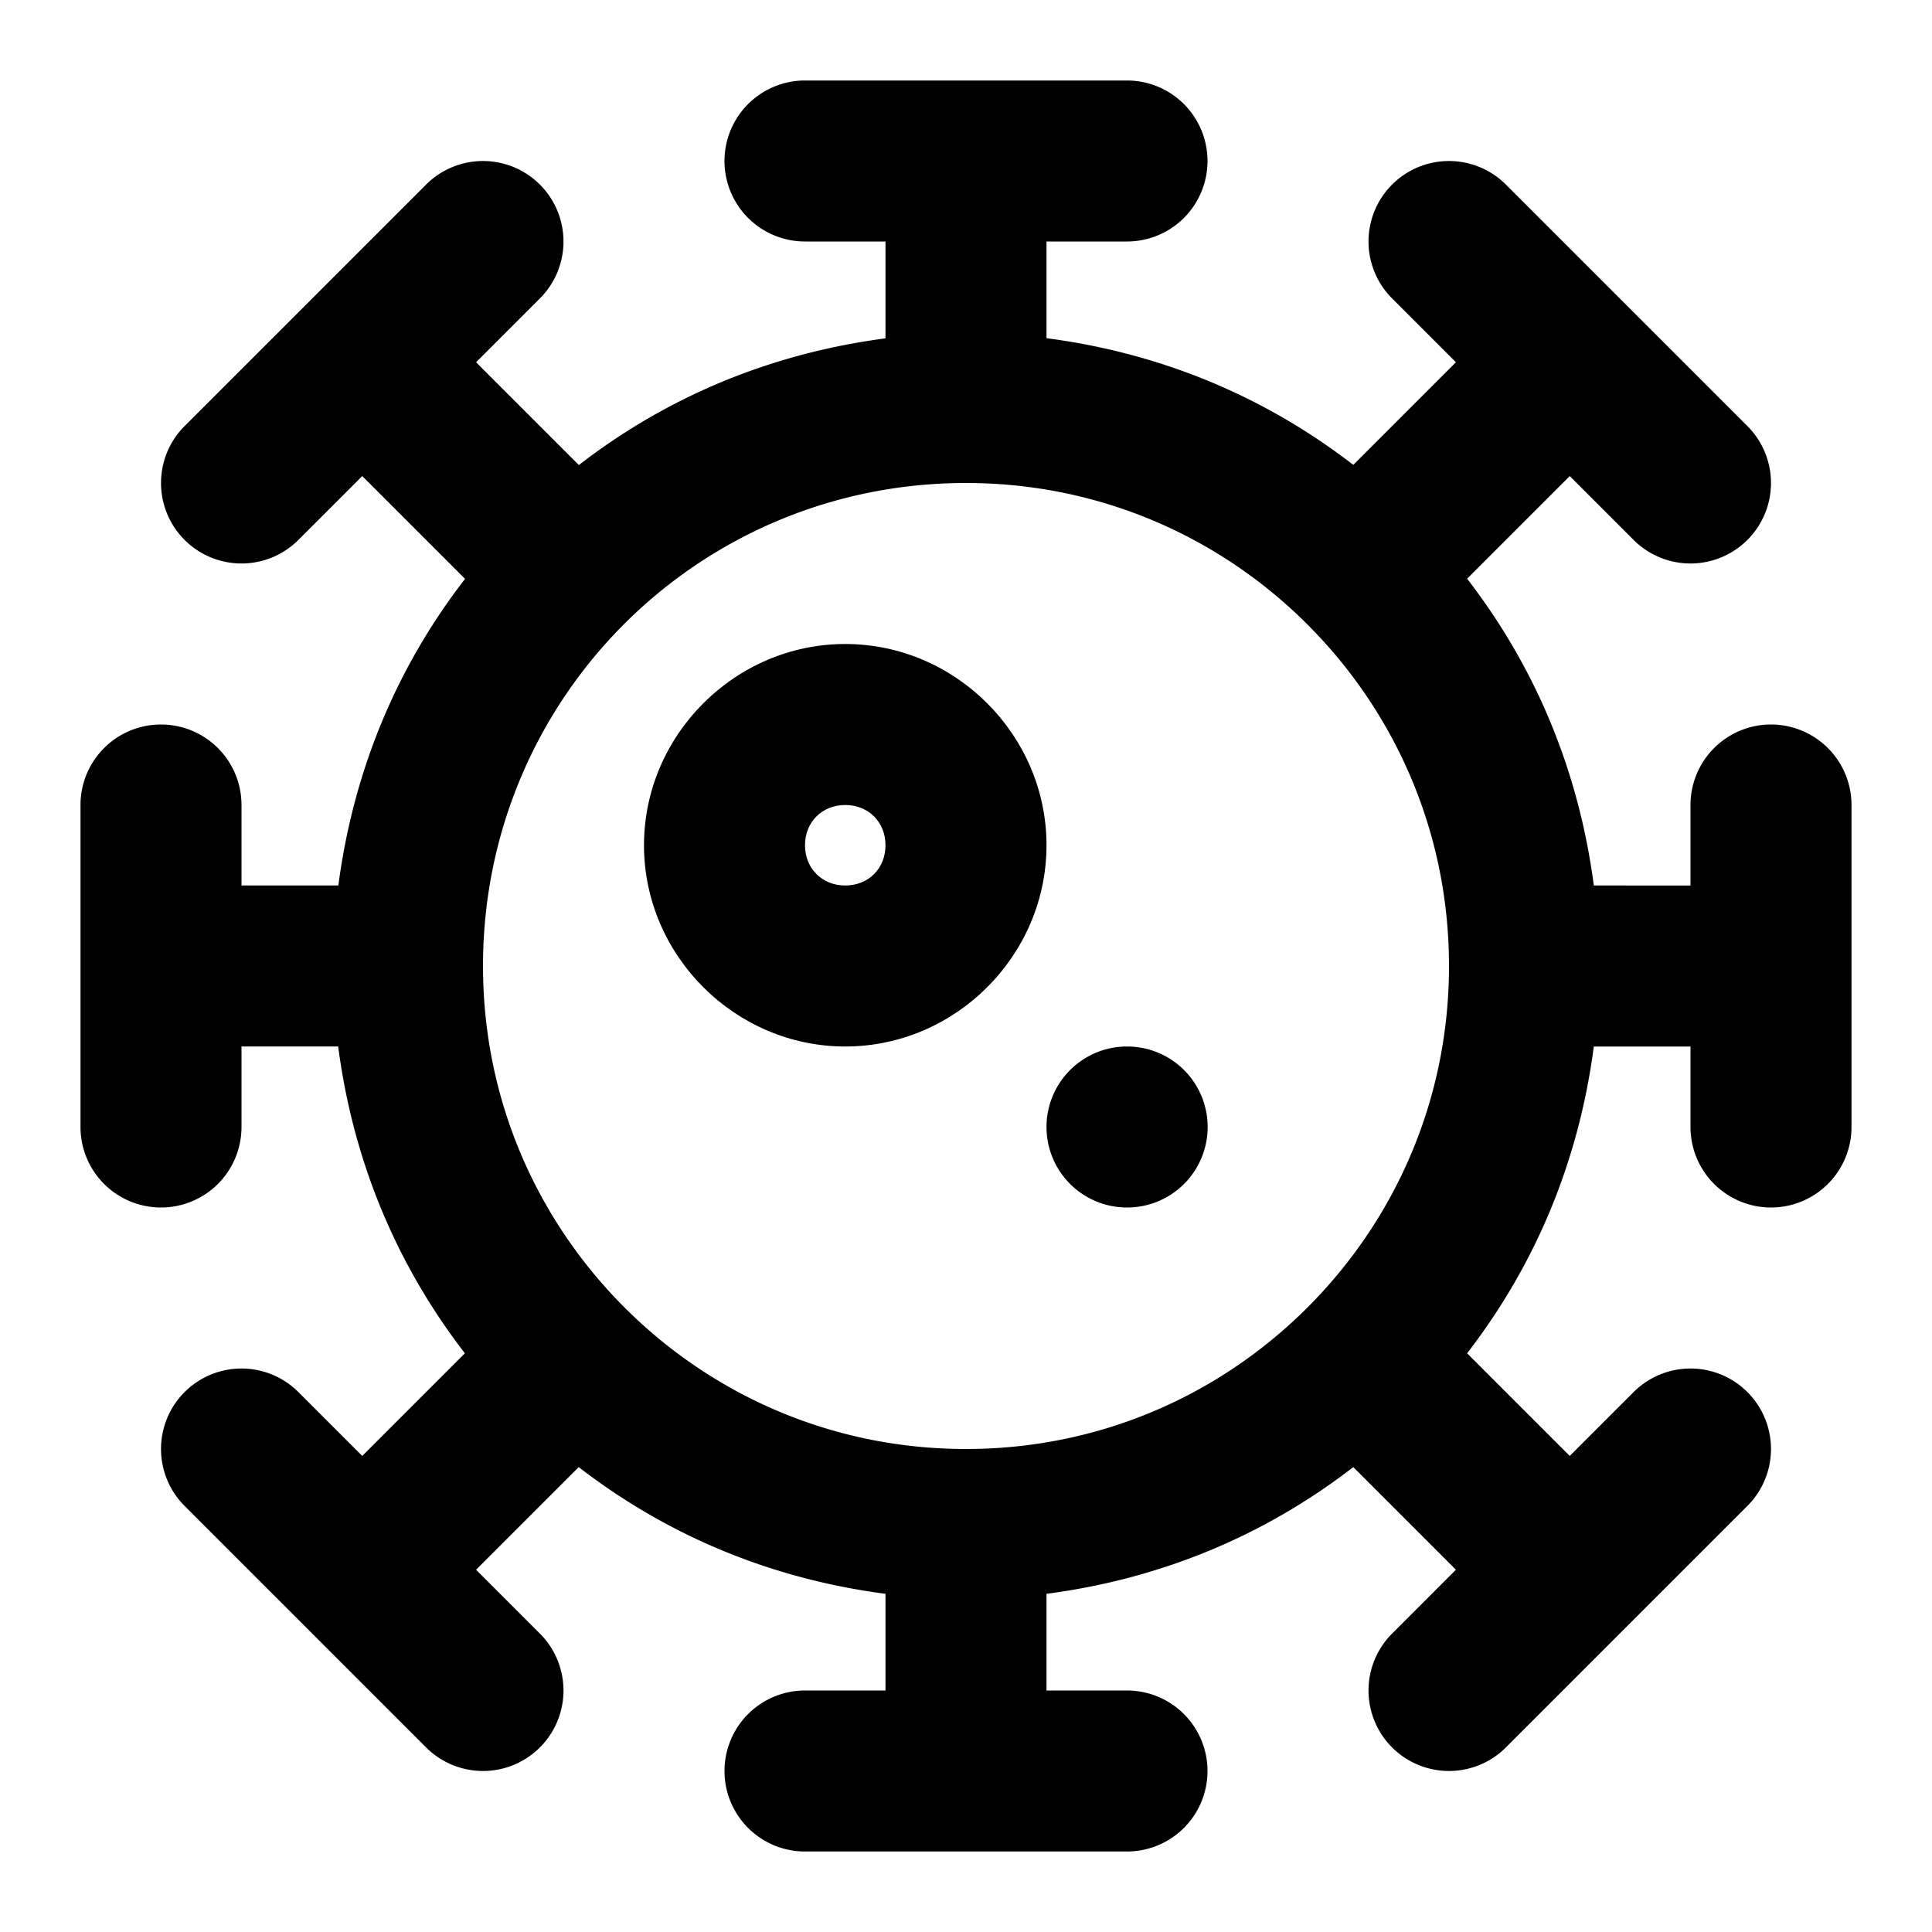 <?xml version="1.0" encoding="UTF-8" standalone="no"?>
<svg
   width="24"
   height="24"
   viewBox="0 0 24 24"
   fill="none"
   version="1.1"
   id="svg9"
   sodipodi:docname="covid-line.svg"
   inkscape:version="1.1.1 (c3084ef, 2021-09-22)"
   xmlns:inkscape="http://www.inkscape.org/namespaces/inkscape"
   xmlns:sodipodi="http://sodipodi.sourceforge.net/DTD/sodipodi-0.dtd"
   xmlns="http://www.w3.org/2000/svg"
   xmlns:svg="http://www.w3.org/2000/svg"><defs
   id="defs13" />
<sodipodi:namedview
   id="namedview11"
   pagecolor="#ffffff"
   bordercolor="#666666"
   borderopacity="1.0"
   inkscape:pageshadow="2"
   inkscape:pageopacity="0.0"
   inkscape:pagecheckerboard="0"
   showgrid="false"
   inkscape:zoom="32.75"
   inkscape:cx="11.984733"
   inkscape:cy="12"
   inkscape:window-width="1296"
   inkscape:window-height="1067"
   inkscape:window-x="0"
   inkscape:window-y="25"
   inkscape:window-maximized="0"
   inkscape:current-layer="svg9" />
<path
   style="color:#000000;fill:#000000;stroke-linecap:round;stroke-linejoin:round;-inkscape-stroke:none"
   d="m 10,1 a 1,1 0 0 0 -1,1 1,1 0 0 0 1,1 h 1 V 4.203 C 9.567,4.392 8.284,4.931 7.191,5.777 L 5.914,4.5 6.707,3.707 a 1,1 0 0 0 0,-1.414 1,1 0 0 0 -1.414,0 l -1.5,1.5 -1.5,1.5 a 1,1 0 0 0 0,1.414 1,1 0 0 0 1.414,0 L 4.5,5.914 5.777,7.191 C 4.931,8.284 4.392,9.567 4.203,11 H 3 V 10 A 1,1 0 0 0 2,9 1,1 0 0 0 1,10 v 2 2 a 1,1 0 0 0 1,1 1,1 0 0 0 1,-1 v -1 h 1.201 c 0.188,1.435 0.73,2.718 1.574,3.811 L 4.5,18.086 3.707,17.293 a 1,1 0 0 0 -1.414,0 1,1 0 0 0 0,1.414 l 1.5,1.5 1.5,1.5 a 1,1 0 0 0 1.414,0 1,1 0 0 0 0,-1.414 L 5.914,19.5 7.189,18.225 C 8.282,19.069 9.565,19.611 11,19.799 V 21 h -1 a 1,1 0 0 0 -1,1 1,1 0 0 0 1,1 h 2 2 a 1,1 0 0 0 1,-1 1,1 0 0 0 -1,-1 h -1 v -1.201 c 1.435,-0.188 2.718,-0.73 3.811,-1.574 L 18.086,19.5 17.293,20.293 a 1,1 0 0 0 0,1.414 1,1 0 0 0 1.414,0 l 1.5,-1.5 1.5,-1.5 a 1,1 0 0 0 0,-1.414 1,1 0 0 0 -1.414,0 L 19.5,18.086 18.225,16.811 C 19.069,15.718 19.611,14.435 19.799,13 H 21 v 1 a 1,1 0 0 0 1,1 1,1 0 0 0 1,-1 v -2 -2 a 1,1 0 0 0 -1,-1 1,1 0 0 0 -1,1 v 1 H 19.799 C 19.611,9.565 19.069,8.282 18.225,7.189 L 19.5,5.914 20.293,6.707 a 1,1 0 0 0 1.414,0 1,1 0 0 0 0,-1.414 l -1.5,-1.5 -1.5,-1.5 a 1,1 0 0 0 -1.414,0 1,1 0 0 0 0,1.414 L 18.086,4.5 16.811,5.775 C 15.718,4.931 14.435,4.389 13,4.201 V 3 h 1 A 1,1 0 0 0 15,2 1,1 0 0 0 14,1 h -2 z m 2,5 c 1.663,0 3.155,0.671 4.242,1.758 C 17.329,8.845 18,10.337 18,12 18,13.663 17.329,15.155 16.242,16.242 15.155,17.329 13.663,18 12,18 10.337,18 8.845,17.329 7.758,16.242 6.671,15.155 6,13.663 6,12 6,8.674 8.674,6 12,6 Z"
   id="path2" />
<path
   style="color:#000000;fill:#000000;stroke-linecap:round;stroke-linejoin:round;-inkscape-stroke:none"
   d="m 14,13 a 1,1 0 0 0 -1,1 1,1 0 0 0 1,1 h 0.002 a 1,1 0 0 0 1,-1 1,1 0 0 0 -1,-1 z"
   id="path4" />
<path
   style="color:#000000;fill:#000000;stroke-linecap:round;stroke-linejoin:round;-inkscape-stroke:none"
   d="M 10.5,8 C 9.131,8 8,9.131 8,10.5 8,11.869 9.131,13 10.5,13 11.869,13 13,11.869 13,10.5 13,9.131 11.869,8 10.5,8 Z m 0,2 C 10.788,10 11,10.212 11,10.5 11,10.788 10.788,11 10.5,11 10.212,11 10,10.788 10,10.5 10,10.212 10.212,10 10.5,10 Z"
   id="circle6" />
<path
   id="_StrokeToPathSelectorObject" />
d=&quot;M0 0 H 0&quot;/&gt;
    </svg>
